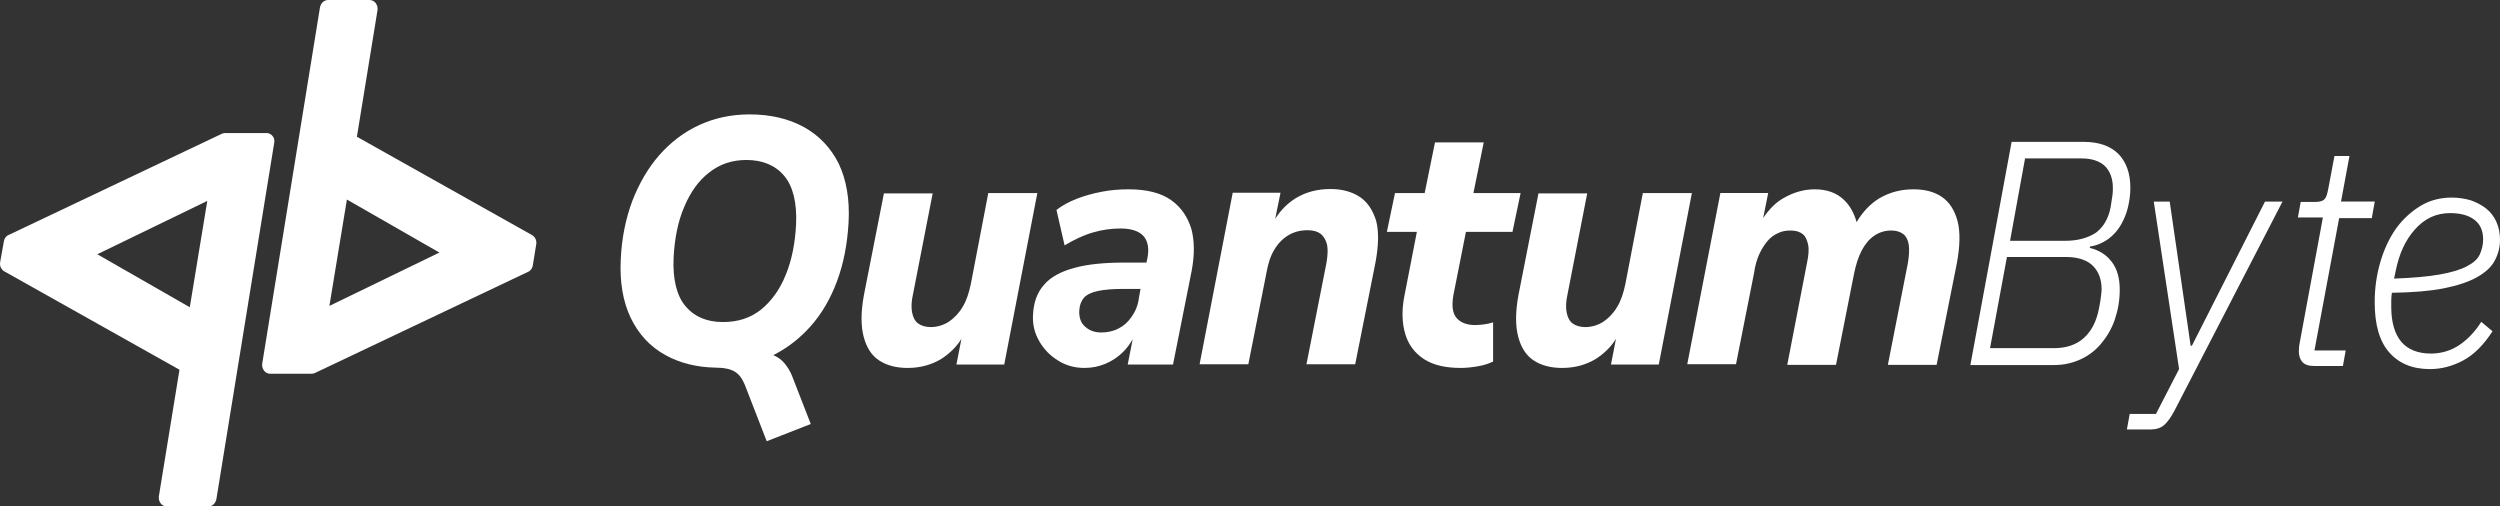 <svg width="1392" height="282" viewBox="0 0 1392 282" fill="none" xmlns="http://www.w3.org/2000/svg">
<rect x="0" y="0" width="1392" height="282" fill="#333333" stroke="none"/>
<g clip-path="url(#clip0_218_8966)">
<path d="M447.783 70.84C439.258 66.14 429.167 63.696 417.336 63.696C407.071 63.696 397.676 65.764 389.151 69.712C380.626 73.66 373.319 79.3 367.055 86.444C360.792 93.588 355.92 102.048 352.093 111.824C348.439 121.599 346.177 132.503 345.655 144.159C344.959 156.943 346.873 168.035 351.223 177.058C355.572 186.082 362.01 193.038 370.535 197.738C378.364 202.062 387.759 204.506 398.372 204.694H398.198C403.07 204.694 406.723 205.446 409.159 206.95C411.595 208.454 413.335 210.898 414.726 214.282L426.905 245.677L451.437 236.09L441.346 210.146C440.128 206.762 438.388 204.13 436.474 201.874C434.735 199.994 432.821 198.678 430.559 197.738C438.388 193.79 445.173 188.526 451.089 181.946C457.526 174.803 462.398 166.343 466.051 156.567C469.705 146.791 471.793 135.887 472.489 123.855C473.185 111.072 471.271 99.98 466.921 90.956C462.572 82.308 456.134 75.54 447.783 70.84ZM443.26 124.795C442.738 135.511 440.824 144.911 437.518 152.995C434.213 161.267 429.515 167.659 423.774 172.359C417.858 177.058 410.899 179.314 402.548 179.314C393.501 179.314 386.541 176.306 381.67 170.479C376.798 164.651 374.536 155.627 375.058 143.595C375.58 132.879 377.494 123.291 380.974 115.207C384.453 106.936 388.977 100.544 394.892 96.032C400.808 91.332 407.767 89.076 415.596 89.076C424.644 89.076 431.777 92.084 436.648 97.912C441.52 103.74 443.782 112.764 443.26 124.795Z" fill="white"/>
<path d="M550.281 107.484L540.538 158.244C539.494 163.131 538.102 167.455 536.014 170.839C533.926 174.411 531.317 177.043 528.359 179.111C525.401 180.991 521.921 182.119 518.268 182.119C515.31 182.119 512.874 181.367 511.135 180.051C509.395 178.735 508.351 176.667 507.829 173.847C507.307 171.027 507.481 167.643 508.351 163.883L519.312 107.672H492.17L481.035 164.259C479.296 173.659 479.296 181.367 480.861 187.383C482.427 193.399 485.211 197.911 489.561 200.731C493.91 203.551 499.13 204.867 505.393 204.867C512.352 204.867 518.616 203.175 524.183 199.791C528.533 196.971 532.36 193.399 535.318 188.699L532.534 202.987H559.154L577.596 107.484H550.281Z" fill="white"/>
<path d="M652.09 111.428C646.522 107.48 638.693 105.412 628.428 105.412C623.556 105.412 618.511 105.788 613.639 106.728C608.594 107.668 603.896 108.984 599.547 110.676C595.197 112.368 591.37 114.436 588.238 116.88L592.761 136.62C598.155 133.424 603.2 130.98 608.42 129.476C613.465 127.972 618.685 127.22 623.904 127.22C629.994 127.22 634.343 128.724 636.779 131.544C639.215 134.364 639.911 138.5 638.867 143.764L638.345 146.207H625.992C614.683 146.207 605.288 147.147 597.981 149.215C590.5 151.283 584.932 154.291 581.278 158.615C577.451 162.939 575.537 168.391 575.189 175.159C574.841 180.611 576.059 185.499 578.669 190.011C581.278 194.523 584.758 198.095 589.108 200.727C593.457 203.547 598.503 204.863 603.896 204.863C607.898 204.863 611.726 204.111 615.379 202.607C619.033 201.103 622.512 198.847 625.644 195.651C627.558 193.771 629.124 191.515 630.69 188.883L627.906 202.983H653.133L663.572 150.531C665.138 141.884 665.138 134.364 663.398 127.596C661.311 120.828 657.657 115.376 652.09 111.428ZM630.168 176.287C628.08 179.295 625.818 181.363 622.86 182.867C620.077 184.371 616.771 185.123 613.117 185.123C609.464 185.123 606.506 183.995 604.244 181.927C601.808 179.859 600.765 176.851 600.939 172.903C601.113 169.895 601.982 167.639 603.548 165.759C605.114 164.067 607.724 162.751 611.378 161.999C615.031 161.247 619.729 160.871 625.296 160.871H635.039L634.169 165.759C633.647 169.895 632.256 173.279 630.168 176.287Z" fill="white"/>
<path d="M757.012 109.569C752.662 106.749 747.269 105.245 740.831 105.245C733.524 105.245 727.087 106.937 721.519 110.321C716.996 113.141 713.168 116.901 710.037 121.789L712.994 107.313H686.375L667.933 202.816H695.074L705.165 151.868C706.035 146.792 707.427 142.469 709.515 139.085C711.602 135.513 714.212 132.881 717.344 131.001C720.475 129.121 723.955 128.181 728.131 128.181C731.262 128.181 733.698 128.933 735.438 130.249C737.178 131.753 738.222 133.633 738.918 136.265C739.44 138.897 739.266 142.281 738.57 146.416L727.435 202.816H754.576L765.885 146.04C767.625 136.641 767.799 128.933 766.233 122.917C764.319 116.901 761.361 112.389 757.012 109.569Z" fill="white"/>
<path d="M816.228 129.103H842.151L846.675 107.484H820.403L826.145 79.284H799.003L793.262 107.484H776.734L772.21 129.103H788.912L781.779 165.763C780.387 173.471 780.735 180.239 782.475 186.066C784.215 191.894 787.694 196.594 792.914 199.978C798.133 203.362 804.919 204.866 813.444 204.866C816.576 204.866 819.707 204.49 823.013 203.926C826.319 203.362 829.102 202.422 831.364 201.294V179.487C829.45 180.051 827.885 180.427 826.319 180.615C824.753 180.803 823.187 180.991 821.447 180.991C816.75 180.991 813.27 179.675 811.008 177.043C808.746 174.411 808.224 170.087 809.268 164.259L816.228 129.103Z" fill="white"/>
<path d="M914.729 107.484L904.986 158.244C903.942 163.131 902.55 167.455 900.462 170.839C898.375 174.411 895.765 177.043 892.807 179.111C889.849 180.991 886.37 182.119 882.716 182.119C879.758 182.119 877.323 181.367 875.583 180.051C873.843 178.735 872.799 176.667 872.277 173.847C871.755 171.027 871.929 167.643 872.799 163.883L883.76 107.672H856.619L845.484 164.259C843.744 173.659 843.744 181.367 845.31 187.383C846.876 193.399 849.659 197.911 854.009 200.731C858.358 203.551 863.578 204.867 869.841 204.867C876.801 204.867 883.064 203.175 888.632 199.791C892.981 196.971 896.809 193.399 899.766 188.699L896.983 202.987H923.602L942.044 107.484H914.729Z" fill="white"/>
<path d="M1081.09 109.548C1076.91 106.728 1071.69 105.412 1065.43 105.412C1058.29 105.412 1052.03 107.104 1046.29 110.488C1041.42 113.496 1037.24 117.82 1033.76 123.648C1032.2 118.196 1029.76 114.06 1026.45 111.052C1022.45 107.292 1017.06 105.412 1010.45 105.412C1004.36 105.412 998.617 107.104 993.05 110.3C988.7 112.744 985.046 116.504 981.741 121.392L984.525 107.48H957.905L939.463 202.795H966.604L976.695 151.847C977.217 147.899 978.261 144.516 979.479 141.696C980.871 138.688 982.437 136.244 984.002 134.364C985.742 132.296 987.656 130.792 989.918 129.852C992.18 128.724 994.441 128.348 997.051 128.348C1000.01 128.348 1002.27 129.1 1003.84 130.416C1005.4 131.732 1006.27 133.8 1006.79 136.432C1007.32 139.064 1006.97 142.448 1006.1 146.583L995.137 203.171H1022.28L1032.37 152.223C1033.41 147.147 1034.81 142.824 1036.72 139.252C1038.63 135.68 1040.89 133.048 1043.68 131.168C1046.46 129.288 1049.59 128.348 1053.07 128.348C1056.03 128.348 1058.12 129.1 1059.86 130.416C1061.42 131.732 1062.47 133.8 1062.82 136.432C1063.16 139.064 1062.99 142.448 1062.29 146.583L1051.16 203.171H1078.3L1089.61 146.395C1091.35 136.996 1091.52 129.1 1089.96 123.084C1088.22 116.692 1085.26 112.368 1081.09 109.548Z" fill="white"/>
<path d="M1173.83 133.132C1176.61 131.064 1179.05 128.432 1180.79 125.425C1182.53 122.417 1183.92 119.221 1184.79 115.649C1185.66 112.077 1186.18 108.505 1186.18 104.557C1186.18 96.473 1183.92 90.269 1179.57 85.757C1175.05 81.245 1168.61 78.989 1160.09 78.989H1120.07L1097.1 203.255H1143.73C1149.12 203.255 1154 202.127 1158.52 200.059C1163.04 197.991 1166.87 194.983 1170 191.224C1173.13 187.464 1175.74 183.14 1177.48 178.064C1179.22 172.988 1180.27 167.536 1180.27 161.332C1180.27 154.94 1178.88 149.864 1175.92 145.916C1172.96 141.968 1168.96 139.336 1163.56 138.02L1163.74 137.268C1167.57 136.704 1170.87 135.2 1173.83 133.132ZM1165.48 148.172C1168.61 151.368 1170.18 155.692 1170.18 161.144C1170.18 162.084 1170 163.4 1169.83 164.904C1169.65 166.596 1169.31 169.04 1168.61 172.236C1167.22 179.192 1164.43 184.456 1160.26 188.216C1156.08 191.976 1150.52 193.855 1143.56 193.855H1108.06L1117.46 143.096H1151.21C1157.65 143.284 1162.35 144.976 1165.48 148.172ZM1149.99 134.072H1119.2L1127.55 88.201H1158.87C1164.78 88.201 1169.13 89.705 1172.09 92.525C1174.87 95.345 1176.44 99.481 1176.44 104.557C1176.44 105.497 1176.44 106.813 1176.27 108.317C1176.09 109.821 1175.74 112.077 1175.22 115.273C1174 121.665 1171.22 126.365 1167.04 129.56C1162.35 132.568 1156.78 134.072 1149.99 134.072Z" fill="white"/>
<path d="M1220.44 192.515H1219.75L1208.09 112.24H1199.22L1213.31 205.487L1200.43 230.49H1185.82L1184.25 239.138H1197.13C1200.43 239.138 1203.04 238.386 1204.96 236.694C1206.87 235.002 1208.79 232.37 1210.87 228.422L1270.9 112.24H1261.15L1220.44 192.515Z" fill="white"/>
<path d="M1320.71 120.88L1322.27 112.232H1303.48L1308.18 86.853H1299.83L1296.35 105.276C1295.83 107.908 1295.31 109.788 1294.44 110.728C1293.57 111.856 1291.83 112.42 1289.39 112.42H1281.04L1279.47 121.068H1293.39L1280.52 190.627C1280.17 192.131 1280 193.635 1280 195.703C1280 198.147 1280.69 200.027 1281.91 201.531C1283.3 203.035 1285.39 203.787 1288.52 203.787H1304.53L1306.09 195.139H1288.69L1302.44 121.444H1320.71V120.88Z" fill="white"/>
<path d="M1331.8 163.023C1343.29 162.835 1352.85 162.083 1360.51 160.579C1368.16 159.075 1374.43 157.007 1379.13 154.375C1383.82 151.743 1387.13 148.735 1389.04 145.163C1390.96 141.591 1392 137.831 1392 133.507C1392 129.748 1391.3 126.364 1389.91 123.356C1388.52 120.348 1386.61 117.904 1384.17 116.024C1381.74 114.144 1378.95 112.64 1375.65 111.512C1372.34 110.572 1368.86 110.008 1365.21 110.008C1358.77 110.008 1352.85 111.512 1347.63 114.708C1342.42 117.904 1337.89 122.04 1334.06 127.304C1330.41 132.567 1327.45 138.771 1325.37 145.915C1323.28 153.059 1322.23 160.391 1322.23 168.287C1322.23 180.695 1324.84 189.907 1330.24 196.11C1335.63 202.314 1343.11 205.51 1353.03 205.51C1359.47 205.51 1365.73 203.818 1371.64 200.622C1377.56 197.426 1382.95 191.975 1387.82 184.455L1381.56 179.191C1378.26 184.455 1374.25 188.779 1369.56 191.975C1364.86 195.17 1359.47 196.862 1353.55 196.862C1346.24 196.862 1340.68 194.606 1337.02 190.283C1333.37 185.959 1331.45 179.379 1331.45 170.919C1331.45 169.979 1331.45 168.663 1331.45 167.347C1331.45 165.655 1331.63 164.339 1331.8 163.023ZM1333.89 150.991C1335.8 141.403 1339.28 133.695 1344.68 127.68C1350.07 121.664 1356.51 118.656 1364.16 118.656C1369.73 118.656 1374.25 119.784 1377.56 122.228C1380.87 124.672 1382.61 128.244 1382.61 133.319C1382.61 136.327 1381.91 139.147 1380.69 141.779C1379.47 144.411 1377.04 146.479 1373.38 148.359C1369.73 150.239 1364.69 151.743 1358.25 152.871C1351.81 153.999 1343.29 154.751 1333.02 155.127L1333.89 150.991Z" fill="white"/>
<path d="M296.151 130.846L198.72 76.139L210.203 5.64C210.377 4.136 210.029 2.82 209.159 1.692C208.289 0.564 207.071 0 205.68 0H182.714C180.452 0 178.712 1.692 178.19 3.948L146.003 202.473C145.829 203.977 146.177 205.293 147.047 206.421C147.917 207.549 149.135 208.113 150.527 208.113H173.493C174.189 208.113 174.711 207.925 175.233 207.737L294.063 151.338C295.455 150.774 296.499 149.27 296.673 147.766L298.587 135.922C298.934 133.854 297.891 131.786 296.151 130.846ZM183.41 170.325L193.153 111.106L244.652 140.622L183.41 170.325Z" fill="white"/>
<path d="M151.78 75.767C150.91 74.639 149.692 74.075 148.3 74.075H125.334C124.639 74.075 124.117 74.263 123.595 74.451L4.764 130.85C3.372 131.414 2.328 132.918 2.154 134.422L0.067 146.078C-0.281 148.146 0.763 150.214 2.502 151.154L99.933 205.861L88.45 276.36C88.276 277.864 88.624 279.18 89.494 280.308C90.364 281.436 91.582 282 92.974 282H115.939C118.201 282 119.941 280.308 120.463 278.052L152.65 79.715C152.998 78.211 152.65 76.707 151.78 75.767ZM105.674 171.082L54.175 141.566L115.417 111.863L105.674 171.082Z" fill="white"/>
</g>
<defs>
<clipPath id="clip0_218_8966">
<rect width="1392" height="282" fill="white"/>
</clipPath>
</defs>
</svg>
